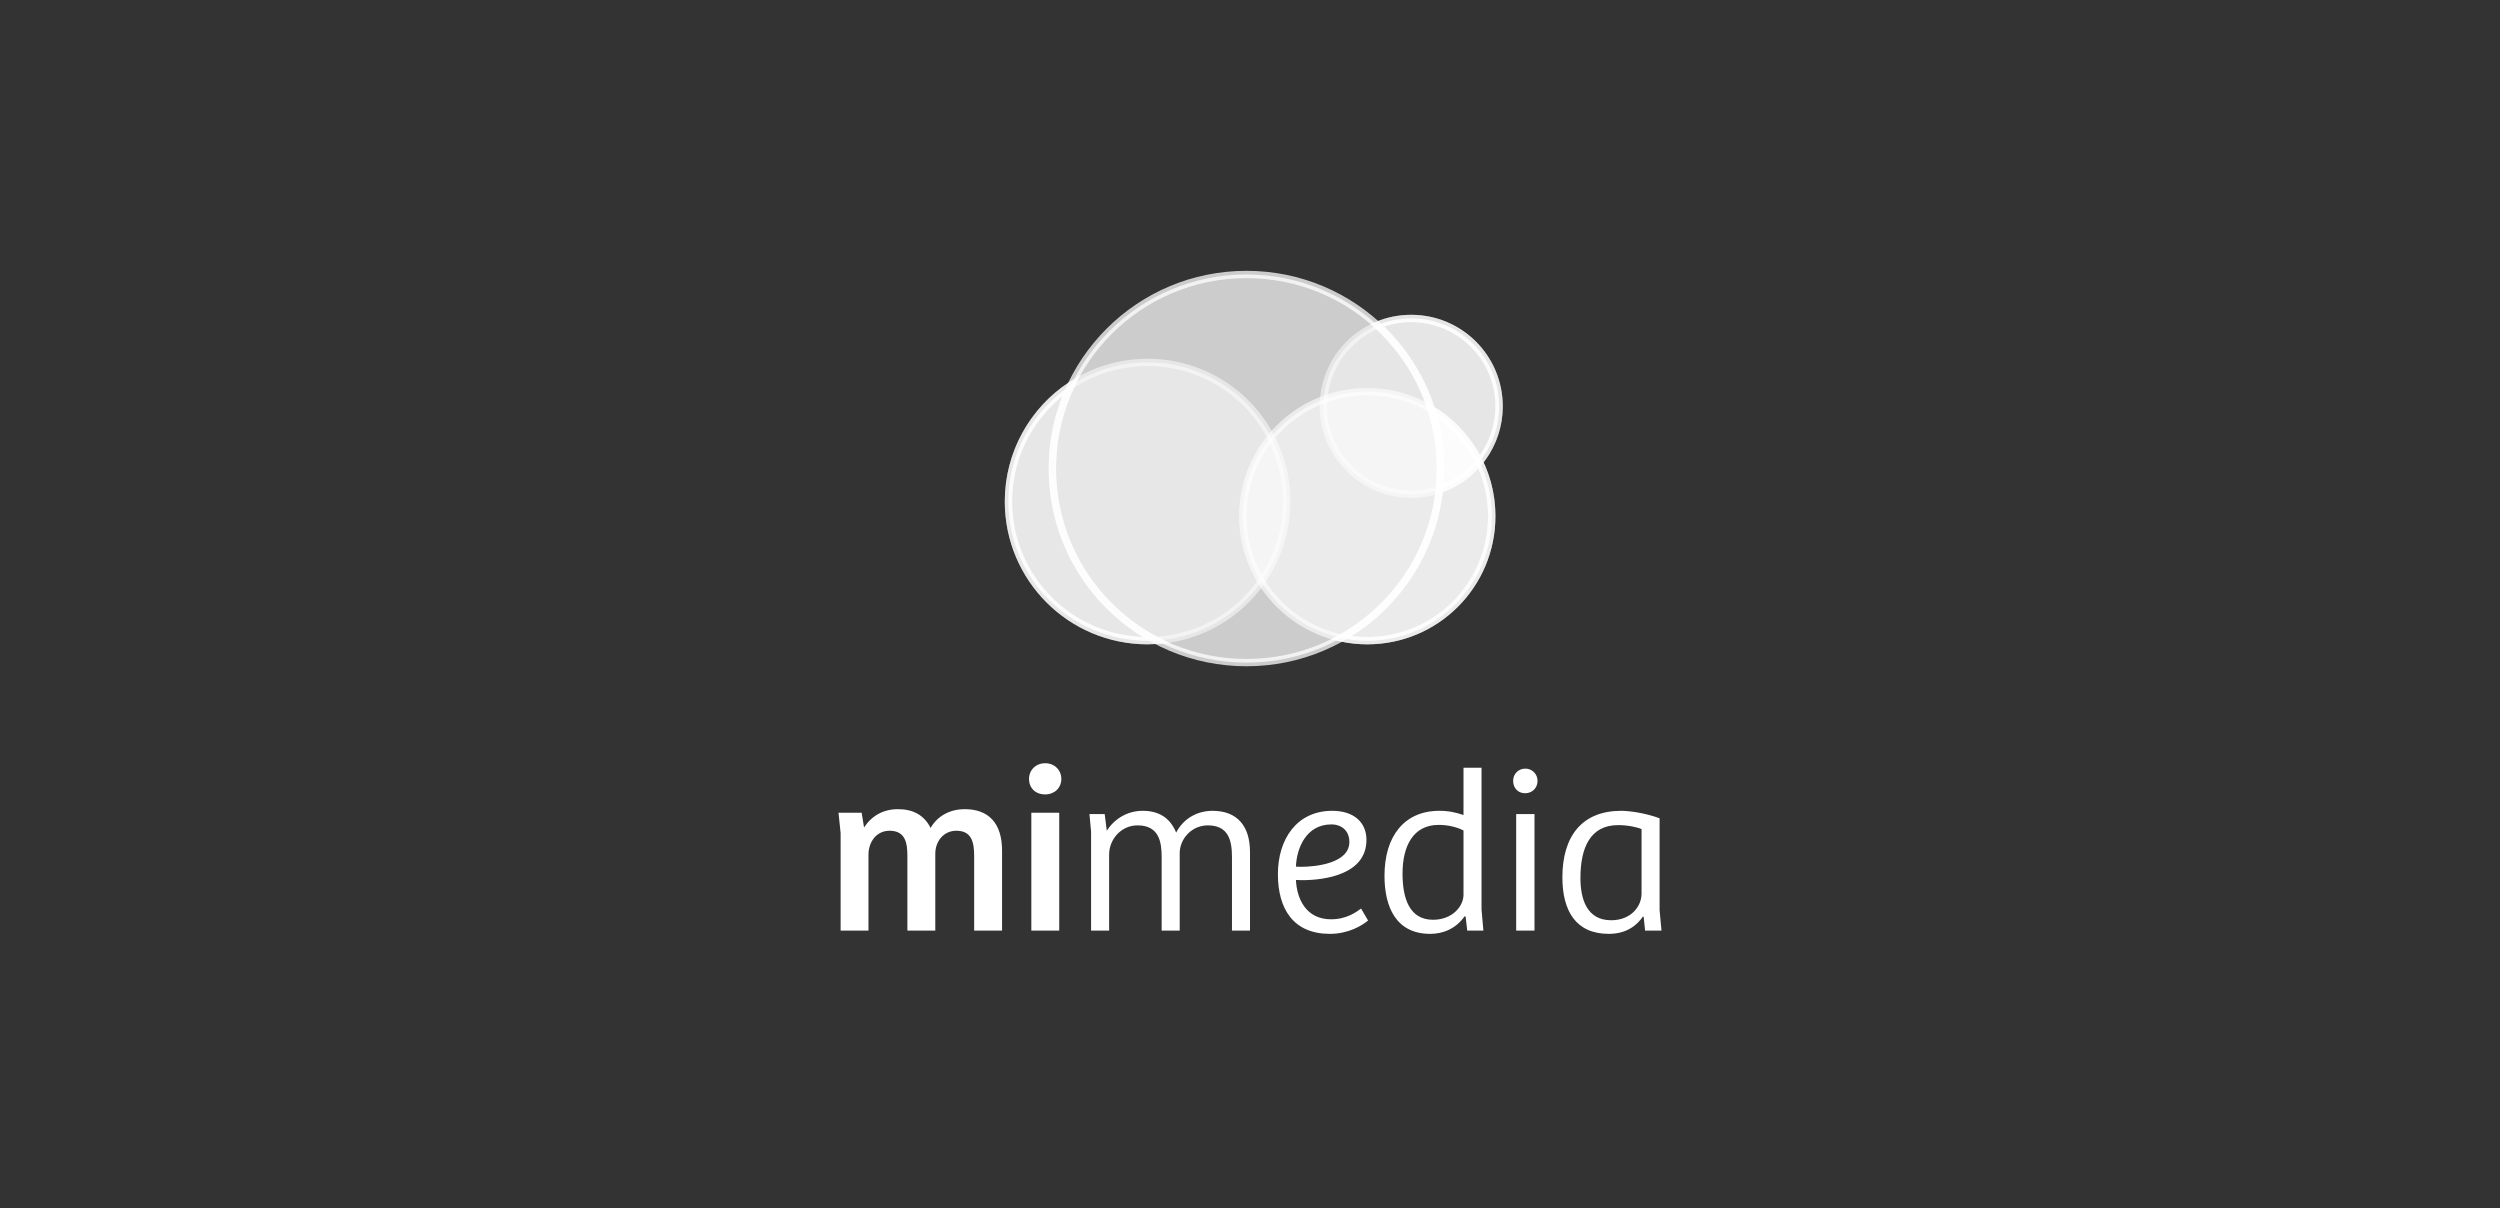 <svg width="360" height="174" viewBox="0 0 360 174" fill="none" xmlns="http://www.w3.org/2000/svg">
<rect x="0" y="0" width="360" height="174" fill="#333333" stroke="none"/>
<path opacity="0.525" d="M165.251 92.256C154.17 92.256 145.216 83.301 145.216 72.22C145.216 61.139 154.17 52.185 165.251 52.185C176.332 52.185 185.286 61.139 185.286 72.22C185.286 83.301 176.332 92.256 165.251 92.256Z" fill="white" stroke="white" stroke-width="1.054"/>
<path opacity="0.749" fill-rule="evenodd" clip-rule="evenodd" d="M154.238 55.474C148.808 59.059 145.216 65.218 145.216 72.221C145.216 83.286 154.185 92.256 165.251 92.256C165.669 92.256 166.079 92.24 166.489 92.218C157.603 87.539 151.542 78.213 151.542 67.474C151.542 63.183 152.514 59.112 154.238 55.474Z" fill="white" stroke="white" stroke-width="1.054"/>
<path opacity="0.51" d="M203.218 71.165C196.215 71.165 190.565 65.507 190.565 58.512C190.565 51.509 196.215 45.859 203.218 45.859C210.213 45.859 215.871 51.509 215.871 58.512C215.871 65.507 210.213 71.165 203.218 71.165Z" fill="white" stroke="white" stroke-width="1.054"/>
<path opacity="0.612" d="M196.891 92.256C186.972 92.256 178.959 84.243 178.959 74.324C178.959 64.413 186.972 56.4 196.891 56.4C206.802 56.4 214.815 64.413 214.815 74.324C214.815 84.243 206.802 92.256 196.891 92.256Z" fill="white" stroke="white" stroke-width="1.054"/>
<path opacity="0.749" d="M179.491 95.415C164.036 95.415 151.542 82.929 151.542 67.474C151.542 52.018 164.036 39.525 179.491 39.525C194.939 39.525 207.433 52.018 207.433 67.474C207.433 82.929 194.939 95.415 179.491 95.415Z" fill="white" stroke="white" stroke-width="1.054"/>
<path opacity="0.749" fill-rule="evenodd" clip-rule="evenodd" d="M198.327 46.831C199.83 46.201 201.486 45.859 203.218 45.859C210.205 45.859 215.871 51.517 215.871 58.512C215.871 64.079 212.271 68.81 207.273 70.496C207.38 69.509 207.433 68.499 207.433 67.474C207.433 59.302 203.924 51.942 198.327 46.831Z" fill="white" stroke="white" stroke-width="1.054"/>
<path opacity="0.749" fill-rule="evenodd" clip-rule="evenodd" d="M193.139 91.861C194.347 92.119 195.6 92.256 196.891 92.256C206.787 92.256 214.815 84.228 214.815 74.324C214.815 67.8 211.329 62.089 206.111 58.952C206.969 61.641 207.433 64.504 207.433 67.474C207.433 77.947 201.668 87.076 193.139 91.861Z" fill="white" stroke="white" stroke-width="1.054"/>
<path fill-rule="evenodd" clip-rule="evenodd" d="M121.049 134.004V119.962L120.745 117.03H124.079L124.421 119.157C125.53 117.47 127.186 116.521 129.312 116.521C131.439 116.521 133.056 117.334 134.006 119.225C135.016 117.47 136.808 116.521 138.927 116.521C142.337 116.521 144.297 118.511 144.297 122.498V134.004H140.279V123.303C140.279 121.313 139.945 119.627 137.712 119.627C135.859 119.627 134.682 121.177 134.682 122.931V134.004H130.664V123.303C130.664 121.481 130.429 119.627 128.097 119.627C126.206 119.627 125.059 121.245 125.059 123.068V134.004H121.049ZM148.512 134.004V117.03H152.529V134.004H148.512ZM150.502 109.906C151.892 109.906 152.833 110.924 152.833 112.169C152.833 113.453 151.854 114.395 150.502 114.395C149.089 114.395 148.178 113.453 148.178 112.169C148.178 110.924 149.119 109.906 150.502 109.906ZM157.117 134.004V119.764L156.881 117.227H159.076L159.38 119.627C160.565 117.774 162.486 116.757 164.545 116.757C166.77 116.757 168.456 117.668 169.367 119.893C170.446 117.805 172.474 116.757 174.6 116.757C178.079 116.757 180 118.853 180 122.696V134.004H177.403V123.41C177.403 121.01 176.894 118.853 173.924 118.853C171.593 118.853 169.876 120.805 169.876 122.863V134.004H167.279V123.44C167.279 121.283 166.937 118.853 163.8 118.853C161.408 118.853 159.714 120.911 159.714 123.037V134.004H157.117ZM191.84 116.757C194.985 116.757 196.769 118.443 196.769 120.941C196.769 125.939 190.762 126.744 187.489 126.744C187.154 126.744 186.881 126.713 186.615 126.713C186.744 129.478 188.096 132.379 191.673 132.379C193.937 132.379 195.349 131.301 195.995 130.83L197.005 132.554C196.162 133.26 194.202 134.475 191.506 134.475C186.243 134.475 184.018 130.898 184.018 125.87C184.018 120.873 186.714 116.757 191.84 116.757ZM194.309 121.245C194.309 119.658 193.23 118.716 191.711 118.716C188.096 118.716 186.714 122.126 186.615 124.792C186.813 124.792 187.018 124.822 187.291 124.822C189.585 124.822 194.309 124.283 194.309 121.245ZM207.265 116.757C208.617 116.757 209.658 116.992 210.744 117.364V110.552H213.341V130.966L213.607 134.004H211.283L211.048 131.977L210.911 131.946C209.589 133.799 207.736 134.475 205.952 134.475C201.022 134.475 199.367 130.594 199.367 126.106C199.367 120.44 202.2 116.757 207.265 116.757ZM210.744 128.84V119.589C209.962 119.187 208.716 118.784 207.167 118.784C203.483 118.784 201.964 121.853 201.964 125.802C201.964 129.28 202.914 132.447 206.354 132.447C209.119 132.447 210.744 130.526 210.744 128.84ZM218.331 134.004V117.227H220.967V134.004H218.331ZM219.653 110.681C220.625 110.681 221.407 111.463 221.407 112.435C221.407 113.483 220.625 114.227 219.615 114.227C218.605 114.227 217.891 113.483 217.891 112.435C217.891 111.463 218.635 110.681 219.653 110.681ZM238.981 117.835V131.065L239.255 134.004H236.893L236.688 132.015L236.589 131.977C235.746 133.192 234.295 134.475 231.66 134.475C226.974 134.475 224.984 131.232 224.984 126.341C224.984 120.372 227.847 116.757 233.452 116.757C234.501 116.757 236.825 117.03 238.981 117.835ZM236.384 128.673V119.392C235.776 119.119 234.432 118.815 233.012 118.815C228.964 118.815 227.582 122.126 227.582 126.44C227.582 129.379 228.455 132.516 232.002 132.516C234.835 132.516 236.384 130.556 236.384 128.673Z" fill="white"/>
</svg>
